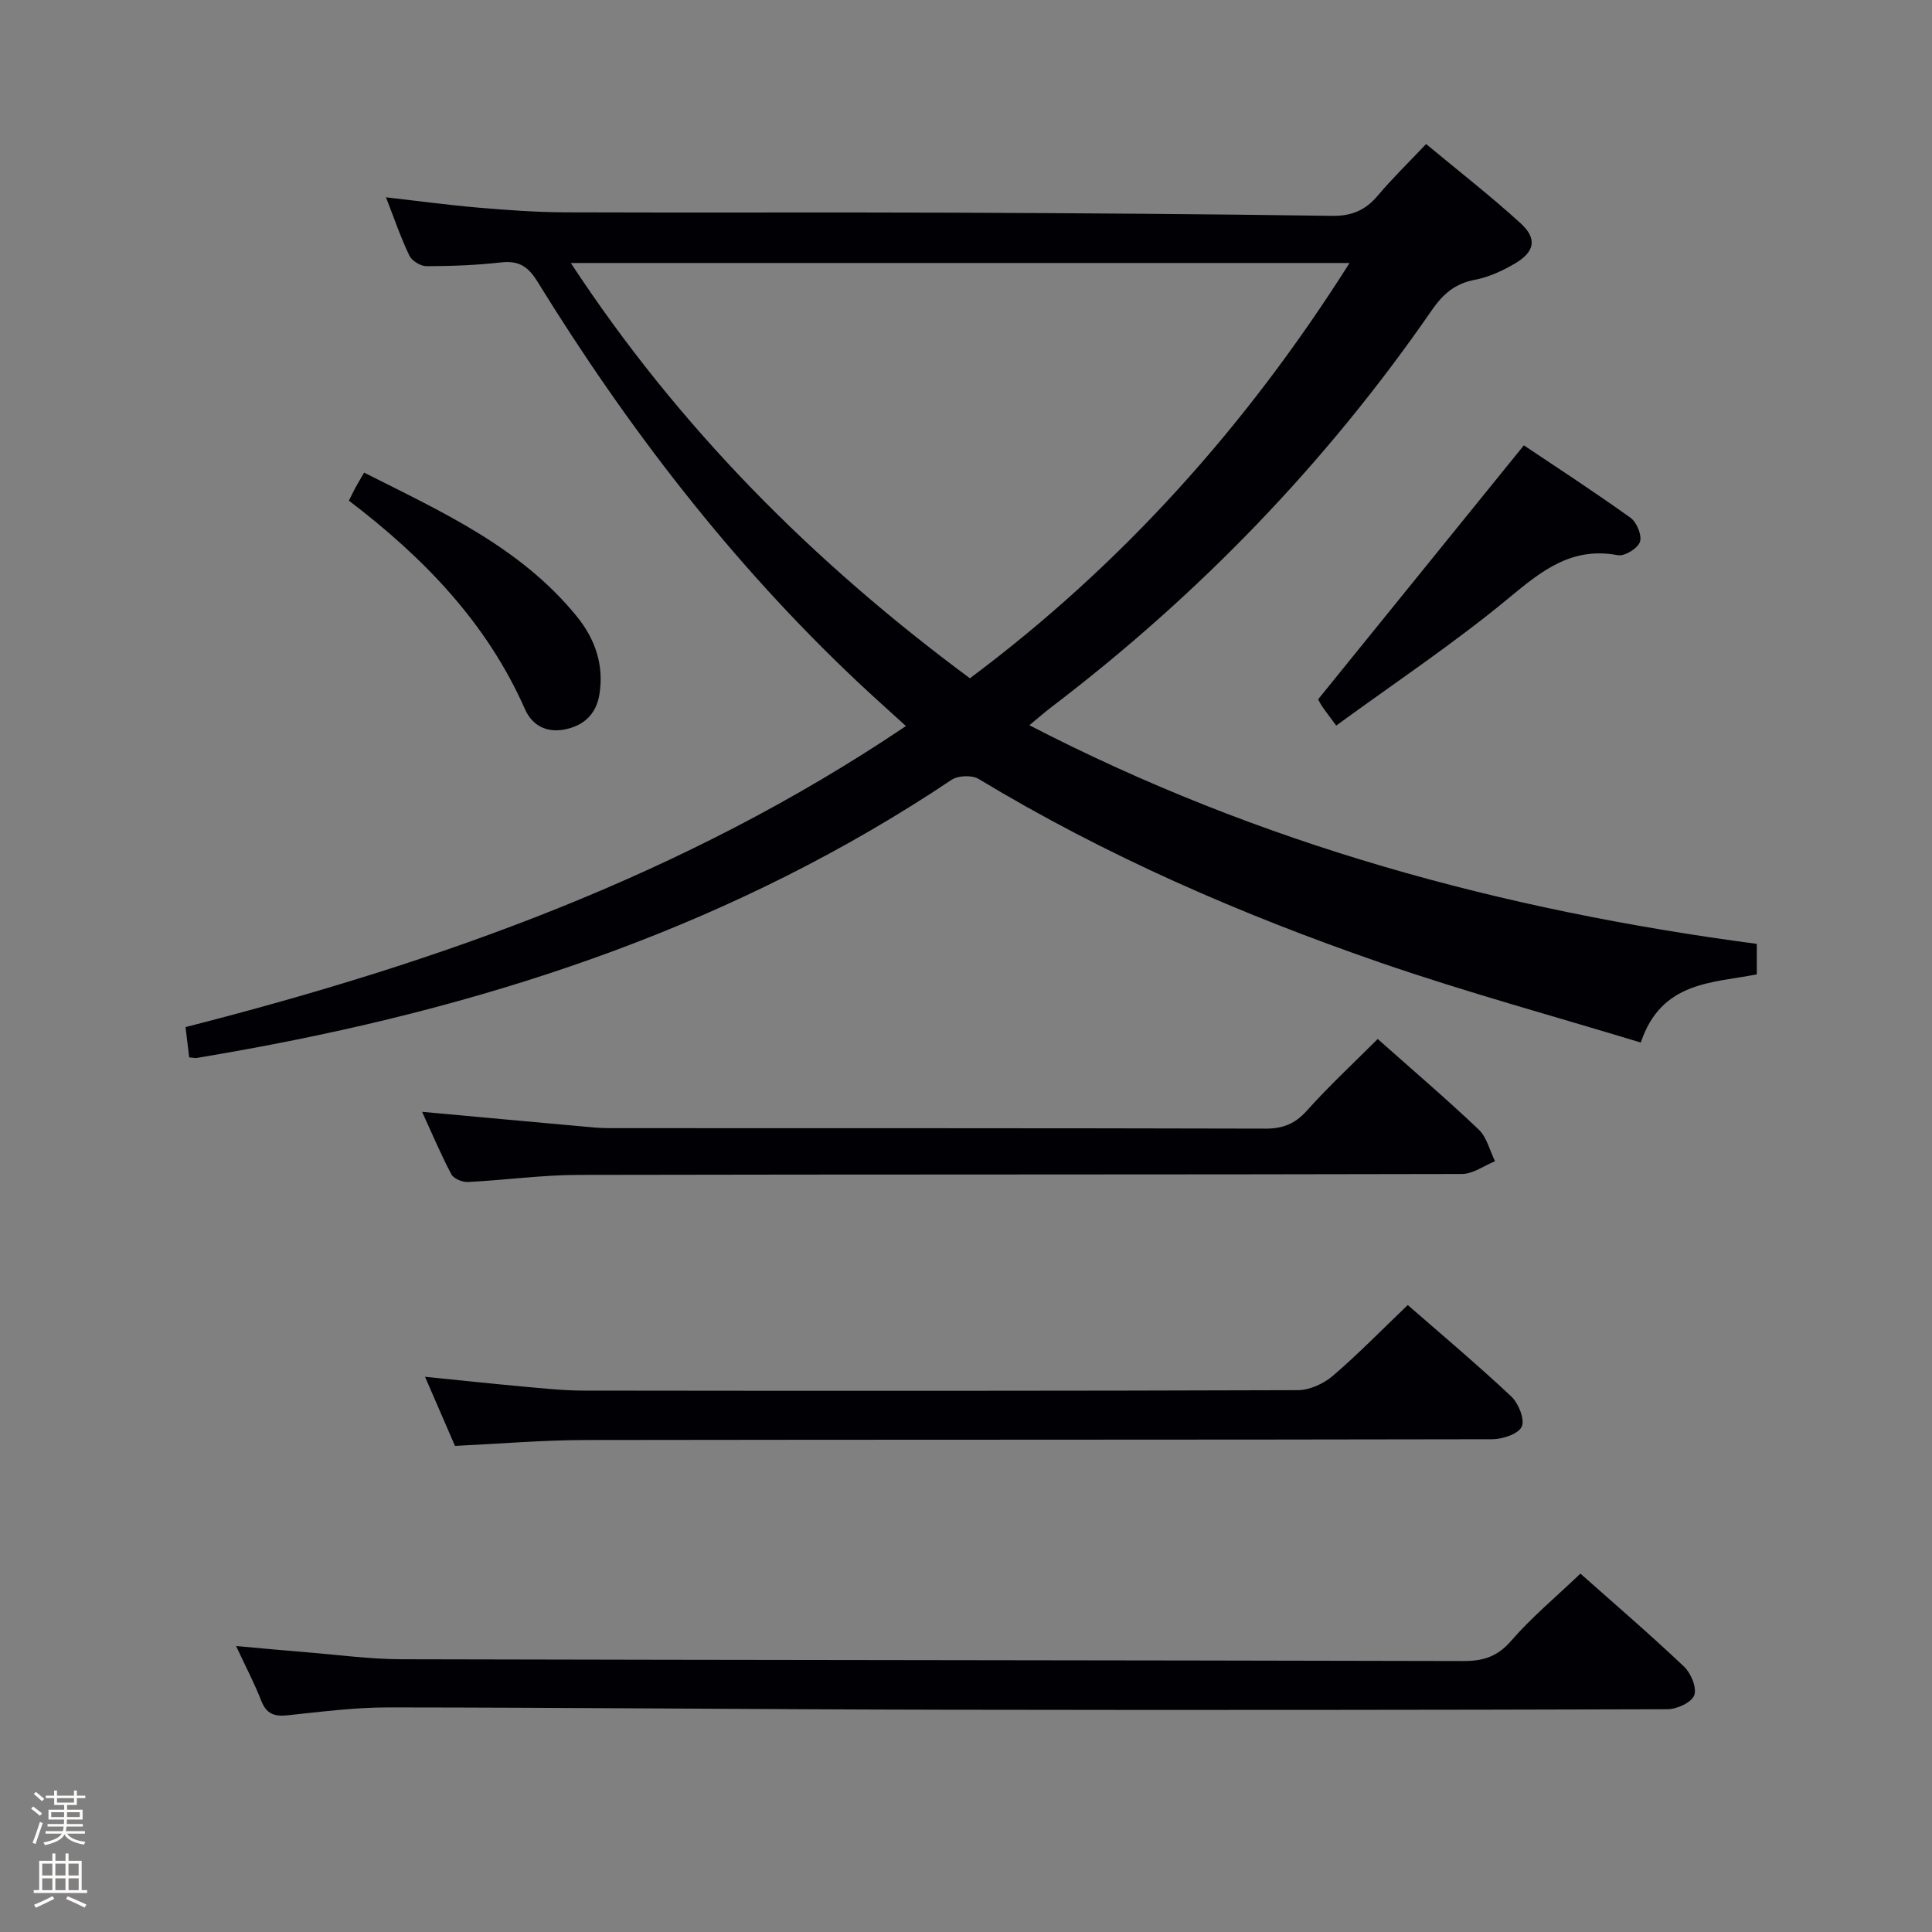 <svg enable-background="new 0 0 400 400" viewBox="0 0 400 400" xmlns="http://www.w3.org/2000/svg"><rect x="0" y="0" width="400" height="400" fill="#808080" stroke="none"/><path d="m6.44 374.46.42-.45c.65.47 1.27.95 1.85 1.44l-.45.49c-.65-.56-1.25-1.06-1.82-1.48m.93 7.33-.63-.26c.55-1.36 1.05-2.8 1.52-4.33.19.1.38.19.59.27-.46 1.29-.95 2.73-1.48 4.32m-.38-10.38.44-.42c.43.34 1.01.82 1.74 1.44l-.49.49c-.53-.51-1.09-1.01-1.69-1.51m2.5.35h1.72v-1.04h.59v1.04h3.52v-1.04h.59v1.04h1.75v.53h-1.75v1.42h-2.03v.97h3.22v2.03h-3.24c0 .35-.01.66-.03.93h3.32v.53h-3.37c-.03.27-.08.58-.15.94h3.96v.53h-3.71c.67.92 1.93 1.48 3.79 1.68-.13.24-.23.44-.29.59-2.13-.38-3.48-1.08-4.04-2.12-.43.97-1.77 1.72-4.03 2.23-.09-.19-.2-.37-.33-.55 2.1-.42 3.37-1.03 3.81-1.83h-3.36v-.53h3.58c.08-.29.13-.61.16-.94h-3.33v-.53h3.39c.02-.27.04-.58.04-.93h-3.23v-2.03h3.25v-.97h-2.07v-1.42h-1.73zm1.12 3.44v1h2.65c.01-.3.02-.44.01-.4v-.25-.35zm1.19-2h3.52v-.91h-3.52zm4.71 2h-2.63v.59c0 .15-.01.28-.01.4h2.64z" fill="#fcfbfa"/><path d="m13.56 383.74h.63v1.52h2.72v6.07h1.13v.6h-11.06v-.6h1.13v-6.07h2.73v-1.52h.63v1.52h2.1v-1.52zm-2.69 8.83.38.56c-1.24.63-2.53 1.25-3.85 1.85-.1-.21-.21-.42-.34-.63 1.36-.55 2.63-1.15 3.81-1.78m-2.13-4.27h2.1v-2.45h-2.1zm0 3.04h2.1v-2.46h-2.1zm2.72-3.04h2.1v-2.45h-2.1zm0 3.04h2.1v-2.46h-2.1zm6.07 3.6c-1.41-.71-2.7-1.3-3.86-1.78l.35-.56c1.45.62 2.75 1.19 3.88 1.72zm-1.25-9.09h-2.1v2.45h2.1zm-2.09 5.49h2.1v-2.46h-2.1z" fill="#fcfbfa"/><g fill="#010105"><path d="m363.73 195.42v6.31c-9.19 1.82-19.78 1.4-24.02 14.12-18.08-5.5-36.15-10.42-53.81-16.51-28.95-10-56.98-22.17-83.29-38.07-1.37-.83-4.24-.72-5.59.18-44.28 29.64-93.55 46.17-145.51 55.7-3.59.66-7.18 1.28-10.77 1.89-.32.05-.66-.05-1.57-.12-.23-1.92-.48-3.95-.76-6.27 52.75-13.48 103.29-31.4 149.15-62.33-3.57-3.26-6.87-6.19-10.08-9.22-25.98-24.49-47.55-52.54-66.24-82.85-1.93-3.12-3.89-4.33-7.51-3.92-5.11.58-10.29.77-15.43.78-1.21 0-3.02-1.1-3.54-2.18-1.79-3.72-3.12-7.66-4.85-12.08 6.67.76 12.83 1.6 19.03 2.13 5.96.51 11.95.95 17.93.98 26.83.1 53.66-.03 80.49.07 26.15.1 52.3.29 78.44.66 4.07.06 6.92-1.18 9.47-4.21 2.99-3.55 6.33-6.79 9.99-10.66 6.7 5.57 13.35 10.74 19.56 16.4 3.5 3.19 2.95 5.94-1.22 8.37-2.55 1.49-5.39 2.8-8.25 3.34-4.1.77-6.59 2.94-8.9 6.28-21.84 31.64-48.24 58.95-78.82 82.23-1.28.98-2.5 2.04-4.51 3.71 47.62 24.64 97.76 38.28 150.61 45.27zm-245.55-140.97c22.31 34.02 50.17 61.95 82.63 85.98 31.5-23.52 57.28-52.27 78.6-85.98-54.29 0-107.49 0-161.23 0z"/><path d="m327.21 325.8c7.16 6.36 14.48 12.64 21.47 19.27 1.43 1.35 2.67 4.39 2.09 5.93-.56 1.49-3.59 2.87-5.54 2.88-49.99.15-99.99.19-149.98.1-38.31-.07-76.62-.45-114.93-.48-6.95 0-13.92.92-20.86 1.64-2.71.28-4.32-.33-5.37-3.01-1.37-3.53-3.15-6.91-5.21-11.34 5.46.49 10.11.94 14.76 1.31 6.46.52 12.92 1.41 19.38 1.43 73.32.18 146.64.19 219.96.37 4.12.01 7.06-.91 9.9-4.2 4.24-4.88 9.27-9.07 14.33-13.9z"/><path d="m94.2 299.36c-2.01-4.65-3.99-9.21-6.2-14.31 7.08.71 13.72 1.42 20.37 2.03 4.13.37 8.28.82 12.42.83 49.31.06 98.62.08 147.92-.09 2.45-.01 5.34-1.34 7.24-2.97 5.28-4.52 10.14-9.52 15.51-14.66 7.04 6.15 14.41 12.34 21.42 18.92 1.51 1.42 2.86 4.77 2.18 6.26-.7 1.53-3.99 2.61-6.15 2.61-62.47.13-124.94.06-187.4.16-8.95 0-17.89.77-27.31 1.22z"/><path d="m285.24 215.11c7.3 6.49 14.27 12.44 20.9 18.74 1.69 1.6 2.29 4.35 3.39 6.57-2.28.92-4.56 2.63-6.84 2.64-60.98.15-121.96.06-182.94.19-7.62.02-15.23 1.09-22.86 1.47-1.16.06-2.97-.69-3.45-1.61-2.16-4.07-3.95-8.34-6.05-12.92 11.27 1.03 21.97 2.02 32.68 2.98 1.98.18 3.97.4 5.96.4 45.32.02 90.64-.02 135.96.1 3.65.01 6.14-1 8.59-3.73 4.52-5.05 9.52-9.69 14.66-14.83z"/><path d="m276.65 150.22c-1.62-2.2-2.33-3.1-2.97-4.06-.45-.68-.79-1.42-.77-1.38 14.29-17.64 28.27-34.89 42.59-52.58 6.78 4.55 14.56 9.61 22.09 15.01 1.29.92 2.4 3.66 1.94 4.99-.46 1.34-3.17 3.01-4.56 2.75-9.42-1.78-15.59 3.05-22.37 8.68-11.32 9.41-23.65 17.6-35.95 26.59z"/><path d="m72.24 103.66c.6-1.2.95-1.96 1.34-2.68.48-.87.99-1.72 1.81-3.13 15.95 8.07 32.3 15.37 43.98 29.71 3.83 4.7 5.72 10.08 4.73 16.22-.67 4.12-3.28 6.49-7.21 7.25-3.7.72-6.7-.8-8.2-4.2-7.88-17.86-20.93-31.35-36.45-43.17z"/></g></svg>
